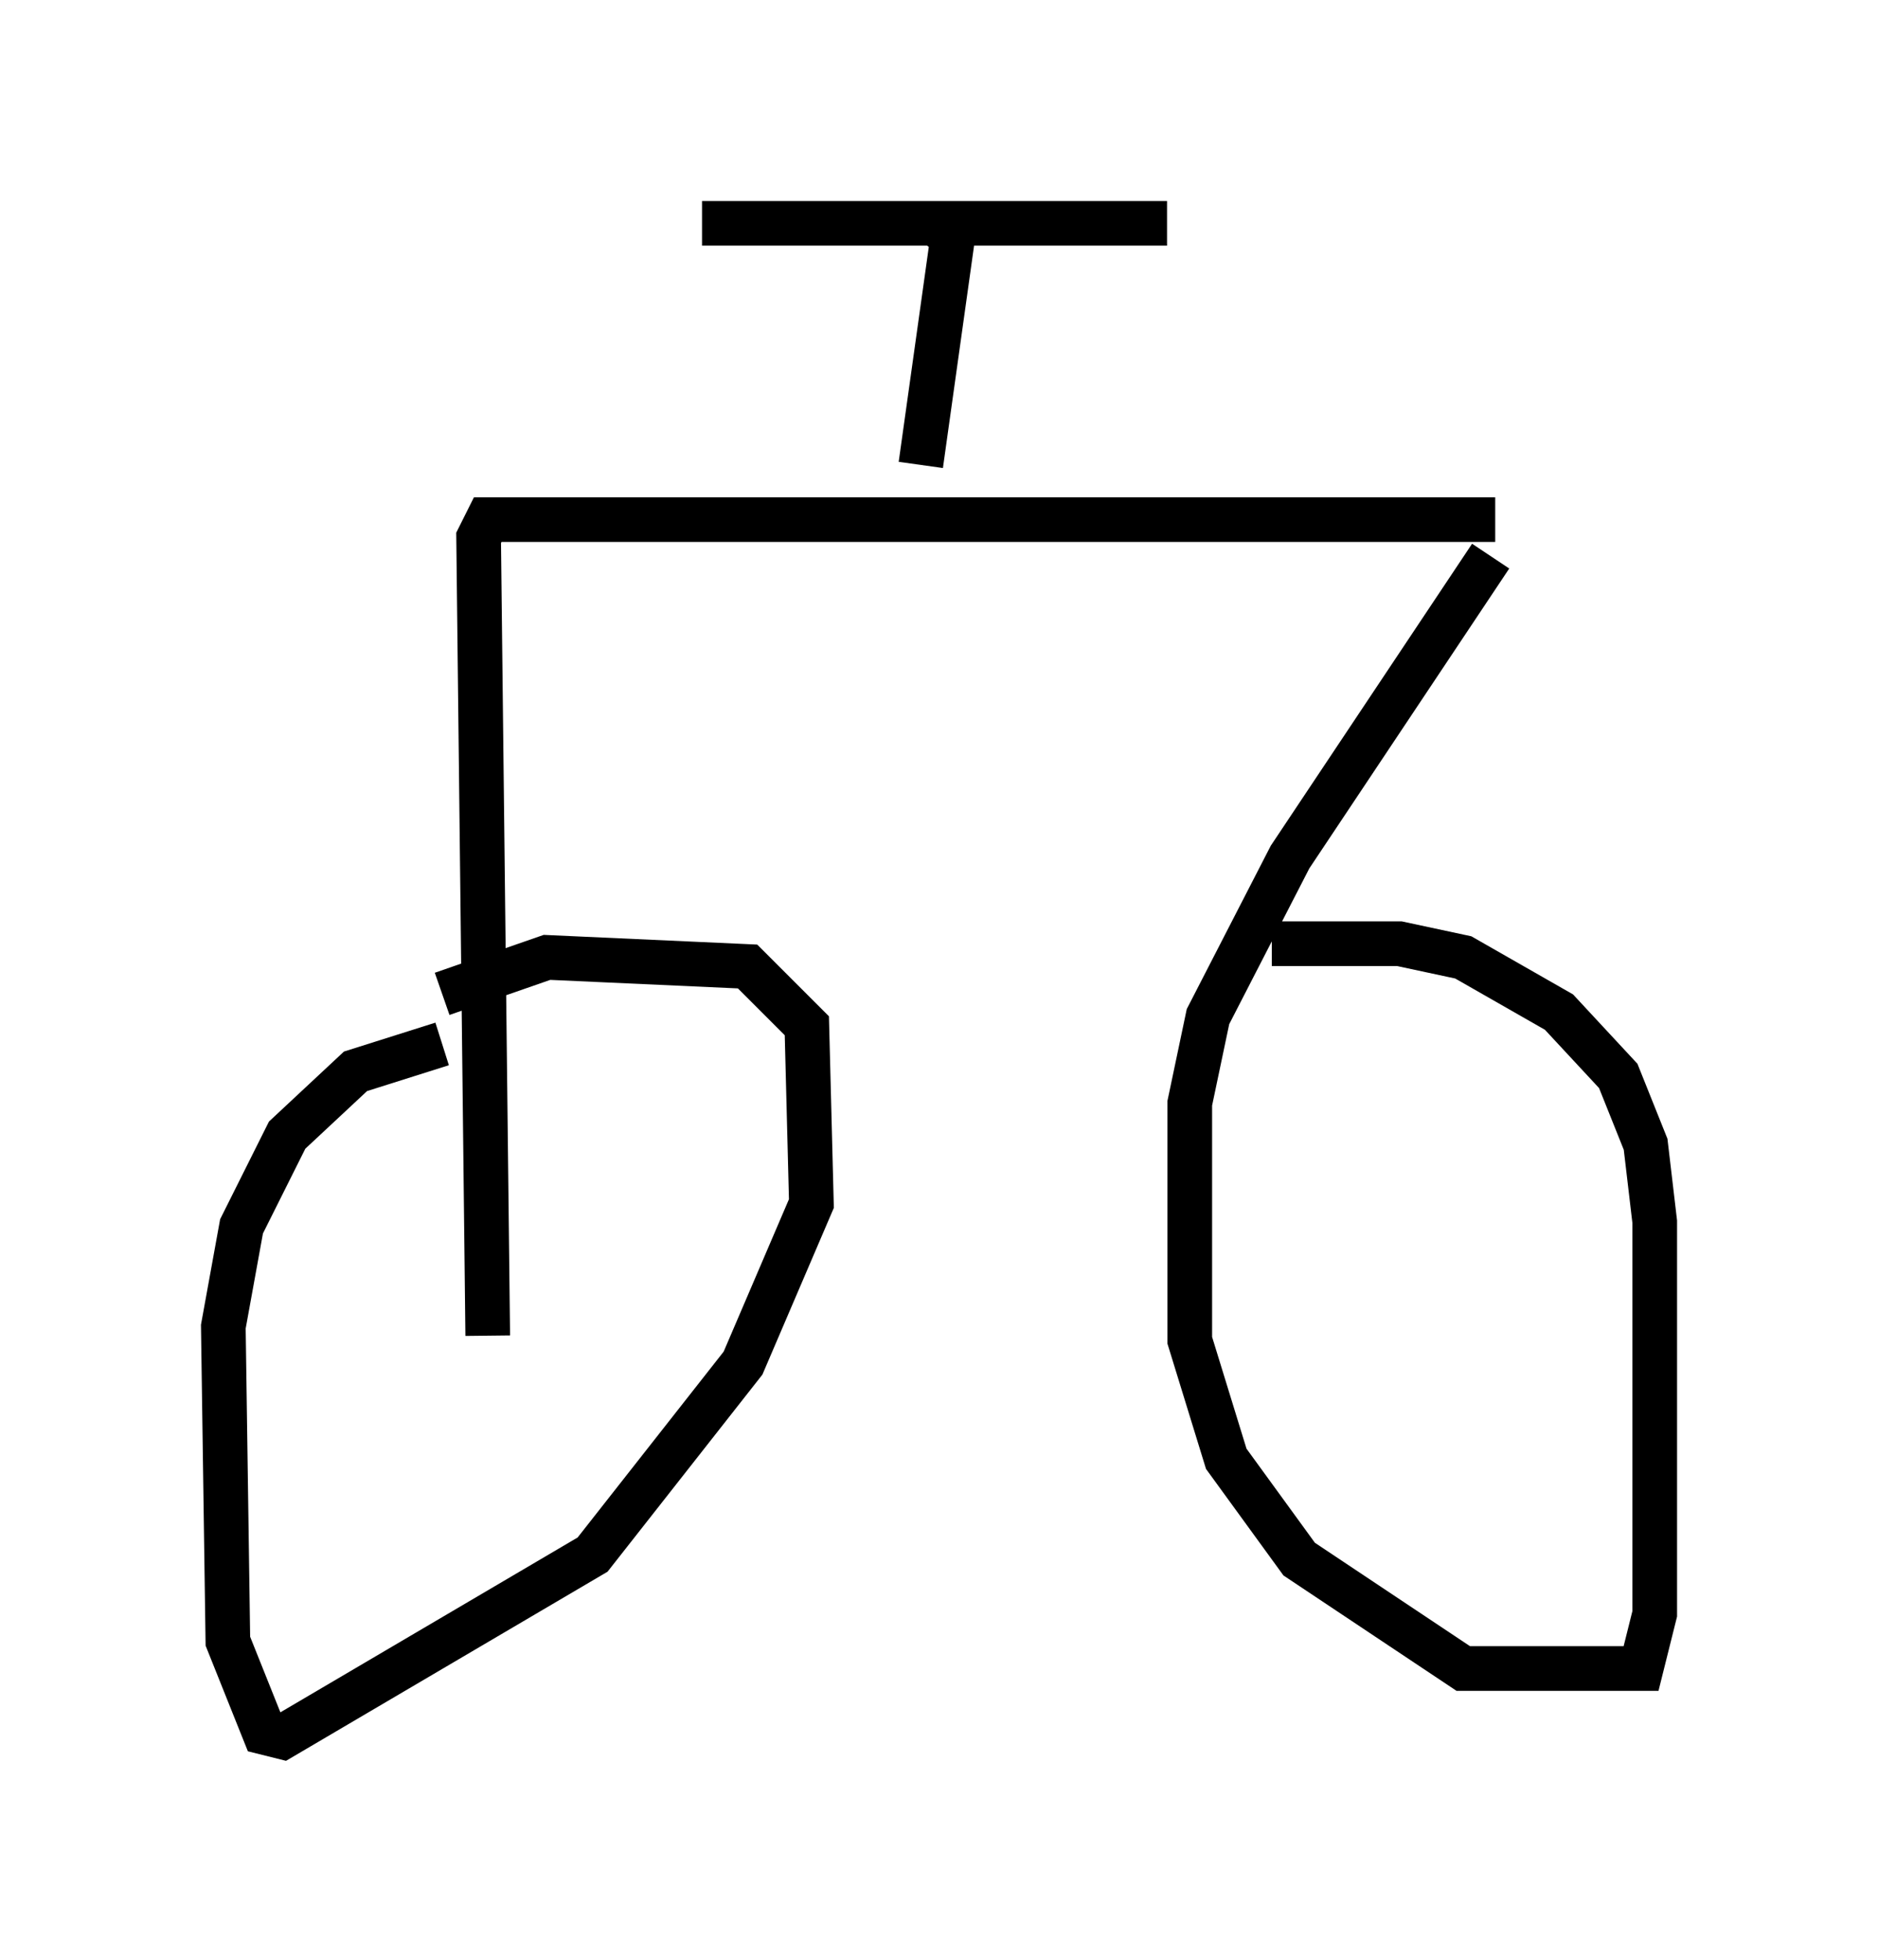 <?xml version="1.0" encoding="utf-8" ?>
<svg baseProfile="full" height="43.892" version="1.1" width="42.055" xmlns="http://www.w3.org/2000/svg" xmlns:ev="http://www.w3.org/2001/xml-events" xmlns:xlink="http://www.w3.org/1999/xlink"><defs /><rect fill="white" height="43.892" width="42.055" x="0" y="0" /><path d="M15.311, 23.784 m-5.41, -0.408 l-1.94, 0.613 -1.531, 1.429 l-1.021, 2.042 -0.408, 2.246 l0.102, 7.044 0.817, 2.042 l0.408, 0.102 6.942, -4.083 l3.369, -4.288 1.531, -3.573 l-0.102, -3.981 -1.327, -1.327 l-4.492, -0.204 -2.348, 0.817 m18.579, -1.123 l2.858, 0.0 1.429, 0.306 l2.144, 1.225 1.327, 1.429 l0.613, 1.531 0.204, 1.735 l0.0, 8.779 -0.306, 1.225 l-3.981, 0.0 -3.675, -2.45 l-1.633, -2.246 -0.817, -2.654 l0.0, -5.308 0.408, -1.94 l1.838, -3.573 4.492, -6.738 m0.102, -0.817 l-22.561, 0.0 -0.204, 0.408 l0.204, 17.865 m9.698, -19.498 l0.715, -5.104 -0.408, -0.306 l-5.206, 0.0 10.413, 0.0 " fill="none" stroke="black" stroke-width="1" /></svg>